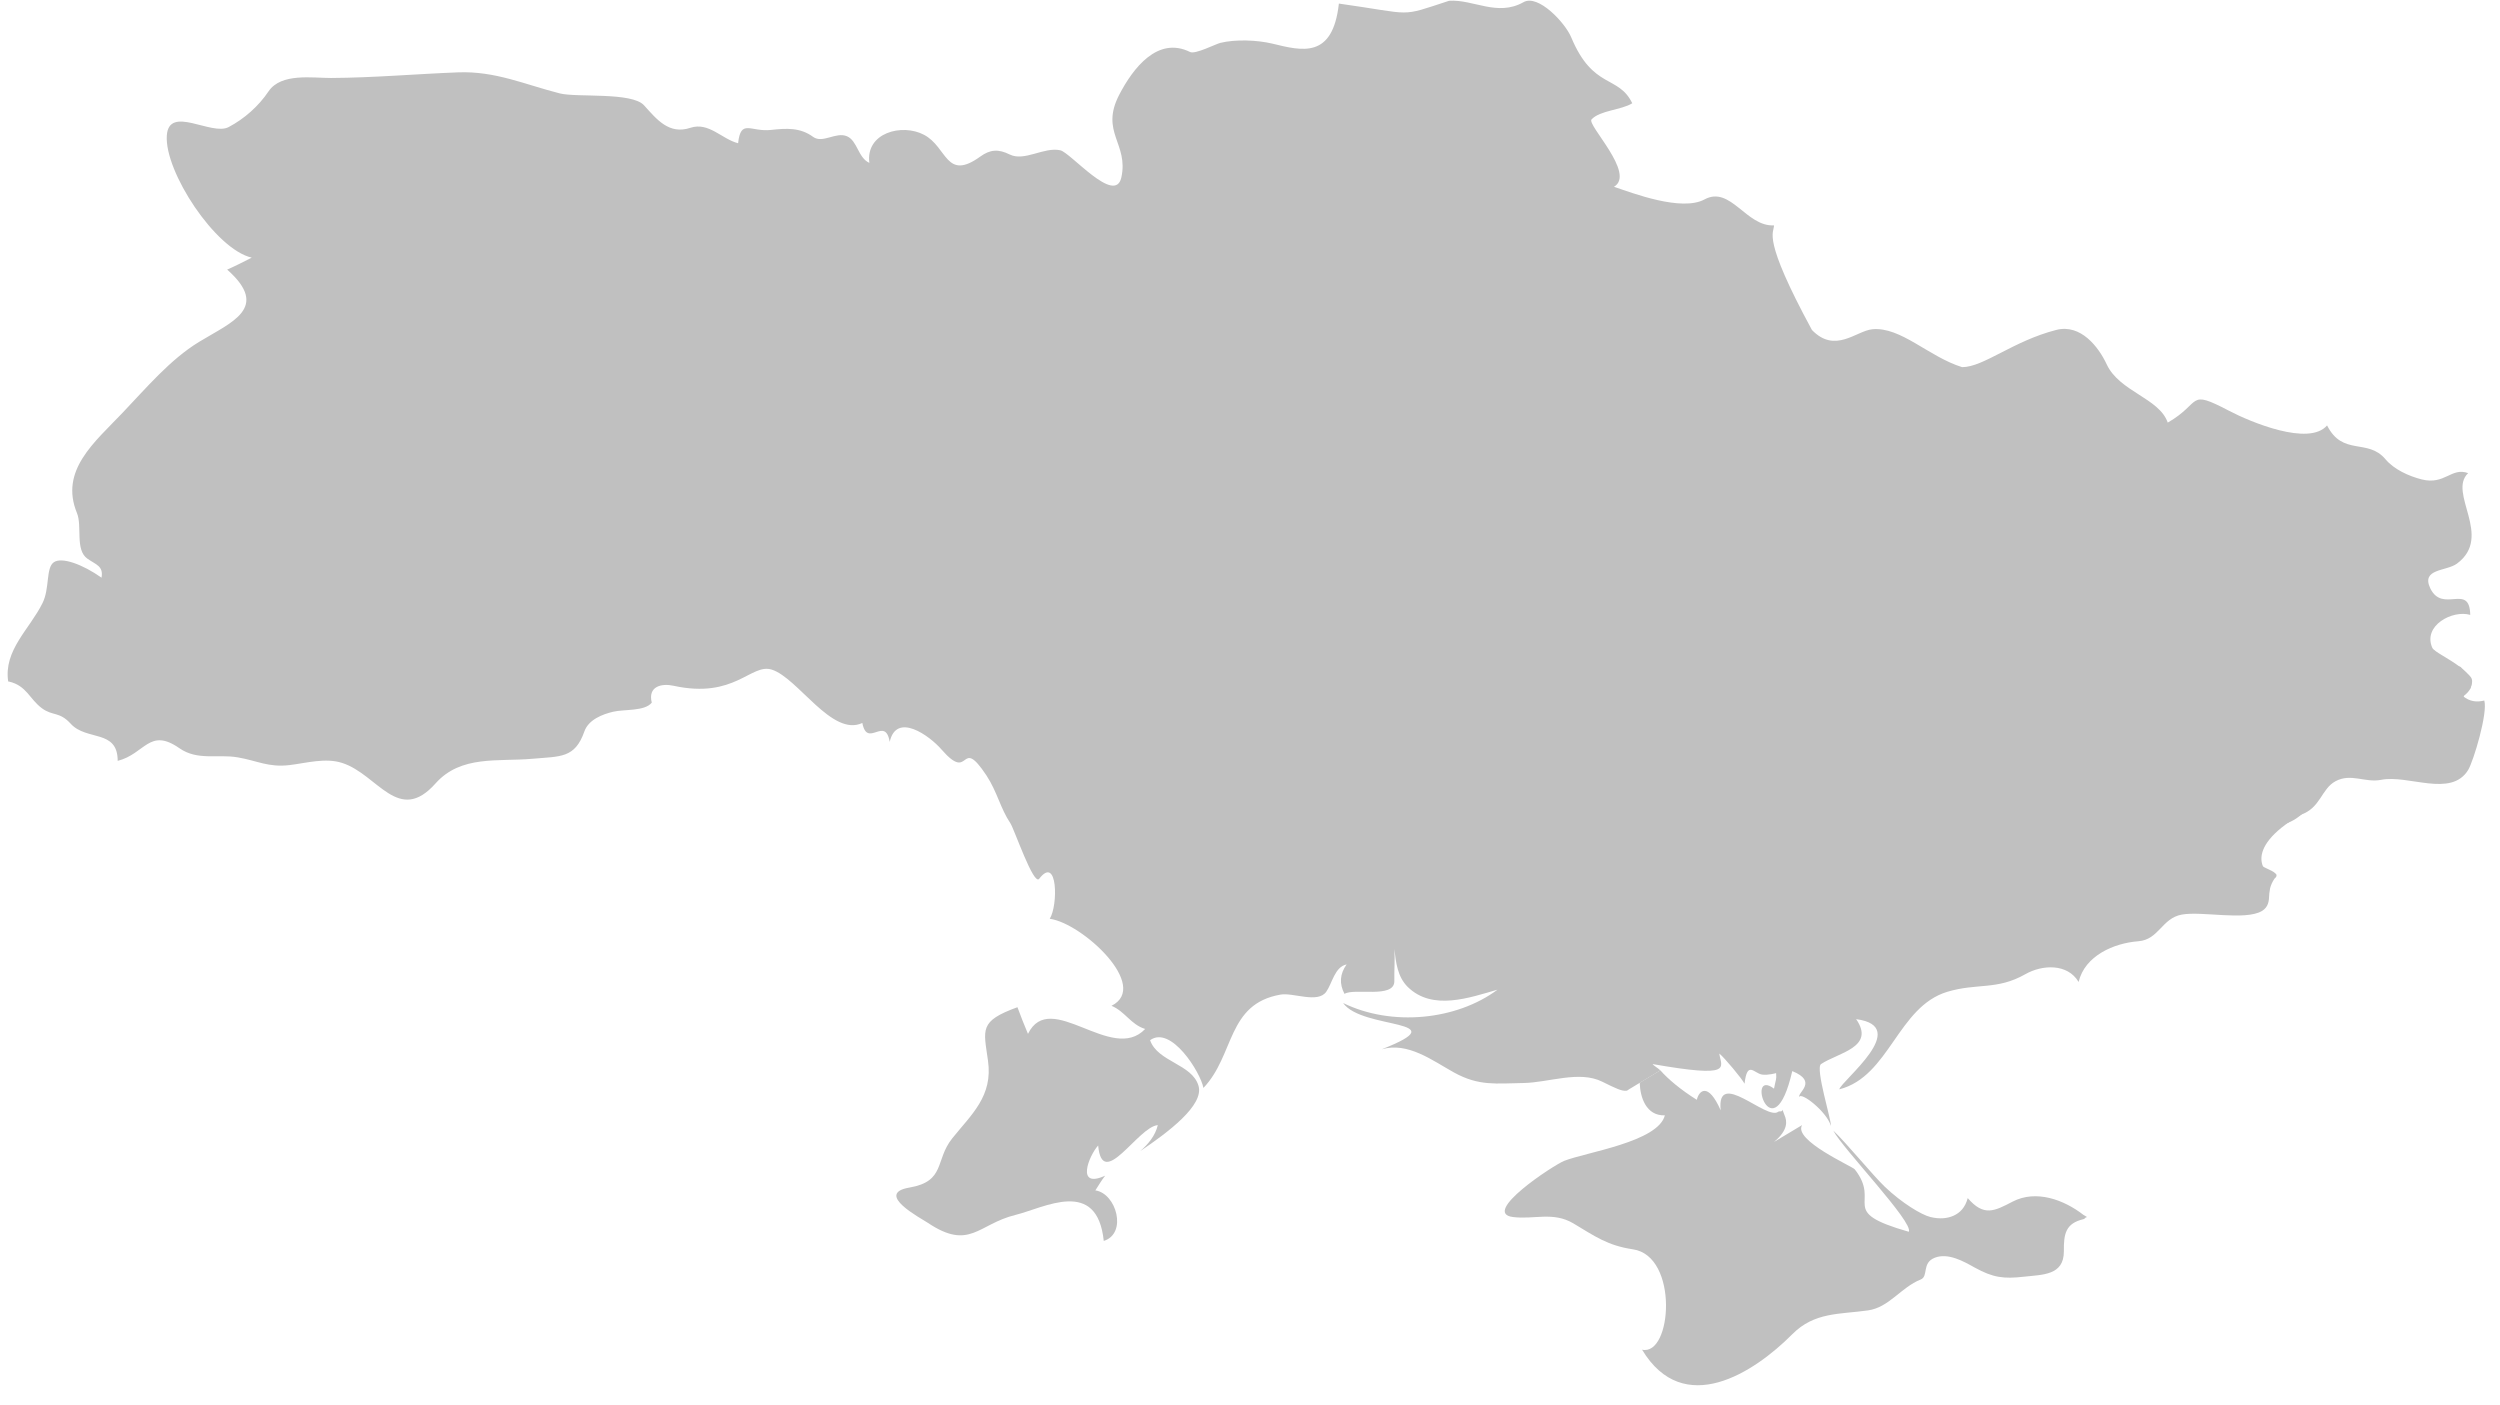 <svg width="121" height="68" viewBox="0 0 121 68" fill="none" xmlns="http://www.w3.org/2000/svg">
<path d="M97.412 58.158C96.522 58.622 96.018 58.891 95.238 57.988C95.118 58.44 94.868 58.696 94.559 58.837C94.249 58.979 93.868 59.009 93.438 58.905C92.998 58.801 92.042 58.218 91.228 57.442C90.639 56.881 89.39 55.343 88.732 54.722C89.176 55.586 92.639 59.172 92.385 59.618C88.875 58.615 91.085 58.266 89.769 56.595C89.659 56.454 86.779 55.191 87.221 54.455L85.862 55.27C86.567 54.687 86.491 54.253 86.372 53.979L86.27 53.707C86.259 53.842 86.127 53.76 86.066 53.809C85.51 54.253 83.064 51.678 83.281 53.741C82.671 52.351 82.226 52.789 82.126 53.231C81.326 52.732 80.73 52.22 80.36 51.804L79.362 52.403C79.382 53.106 79.67 54.013 80.58 53.983C80.25 55.272 76.776 55.763 75.706 56.186C75.176 56.401 71.666 58.707 73.226 58.904C74.246 59.034 75.167 58.631 76.147 59.21C77.187 59.832 77.804 60.285 79.034 60.467C81.264 60.795 80.926 65.652 79.476 65.325C81.486 68.663 84.895 66.439 86.745 64.578C87.815 63.497 89.034 63.619 90.414 63.423C91.434 63.279 92.002 62.311 92.962 61.928C93.352 61.771 93.001 61.128 93.641 60.875C94.291 60.62 95.047 61.055 95.577 61.351C96.467 61.842 96.985 61.903 97.955 61.793C98.855 61.691 99.891 61.735 99.891 60.57C99.88 59.704 99.98 59.211 100.842 59.007C100.926 58.987 100.912 58.918 101.012 58.905C100.956 58.864 100.893 58.833 100.842 58.803C99.894 58.065 98.543 57.57 97.412 58.158Z" fill="#c0c0c0"/>
<path d="M70.135 0.038C67.665 0.845 68.512 0.694 64.802 0.173C64.502 2.867 63.015 2.46 61.575 2.11C60.845 1.937 59.801 1.894 59.061 2.076C58.831 2.134 57.85 2.64 57.6 2.517C56.03 1.739 54.84 3.297 54.169 4.589C53.23 6.407 54.641 6.944 54.271 8.598C53.961 9.938 51.816 7.381 51.316 7.273C50.526 7.101 49.58 7.831 48.87 7.477C48.32 7.204 47.924 7.232 47.444 7.579C45.774 8.784 45.856 7.124 44.726 6.526C43.656 5.957 41.887 6.427 42.077 7.884C41.526 7.636 41.5 6.805 40.99 6.594C40.46 6.369 39.819 6.957 39.359 6.628C38.729 6.163 38.061 6.208 37.321 6.288C36.331 6.4 35.854 5.732 35.724 6.933C34.934 6.732 34.304 5.891 33.414 6.186C32.384 6.529 31.793 5.785 31.173 5.099C30.582 4.444 27.926 4.729 27.096 4.521C25.416 4.096 23.981 3.432 22.171 3.502C20.141 3.58 18.062 3.764 16.022 3.774C15.122 3.778 13.609 3.52 12.999 4.42C12.519 5.134 11.833 5.747 11.063 6.152C10.233 6.587 8.174 5.062 8.074 6.56C7.954 8.299 10.424 12.068 12.184 12.47C11.784 12.674 11.405 12.868 10.995 13.048C13.095 14.912 11.196 15.592 9.636 16.547C8.226 17.404 7.064 18.796 5.934 19.977C4.574 21.409 2.875 22.769 3.726 24.835C3.986 25.472 3.625 26.621 4.235 27.043C4.655 27.336 5.014 27.398 4.914 27.96C3.994 27.309 2.985 26.947 2.605 27.213C2.215 27.48 2.411 28.476 2.061 29.183C1.441 30.446 0.167 31.468 0.397 32.987H0.431C1.291 33.184 1.427 33.835 2.027 34.278C2.557 34.67 2.87 34.426 3.42 35.026C4.19 35.877 5.696 35.28 5.696 36.826C7.026 36.485 7.225 35.195 8.685 36.215C9.565 36.826 10.525 36.489 11.505 36.656C12.465 36.821 12.988 37.152 14.018 37.03C14.838 36.93 15.756 36.663 16.566 36.928C18.286 37.483 19.284 39.942 21.084 37.913C22.314 36.536 24.102 36.874 25.772 36.724C27.122 36.603 27.825 36.713 28.285 35.399C28.485 34.83 29.158 34.57 29.678 34.448C30.208 34.321 31.206 34.436 31.546 34.007C31.346 33.218 32.019 33.063 32.599 33.191C35.569 33.843 36.345 32.09 37.355 32.41C38.625 32.812 40.267 35.682 41.737 34.992C41.977 36.238 42.842 34.617 43.062 35.909C43.382 34.453 44.975 35.59 45.575 36.282C47.015 37.937 46.42 35.532 47.749 37.539C48.27 38.337 48.414 39.115 48.904 39.849C49.094 40.136 50.027 42.887 50.297 42.533C51.197 41.359 51.217 43.828 50.807 44.469C52.387 44.682 55.686 47.739 53.796 48.681C54.456 48.955 54.727 49.587 55.426 49.802C53.817 51.506 50.834 47.824 49.754 50.04C49.574 49.612 49.404 49.186 49.244 48.749C47.374 49.429 47.608 49.817 47.818 51.331C48.068 53.057 47.015 53.939 46.085 55.101C45.245 56.155 45.773 57.177 44.013 57.479C42.303 57.772 44.586 58.969 44.896 59.178C46.936 60.548 47.332 59.25 49.142 58.804C50.552 58.456 53.102 56.984 53.422 60.061C54.572 59.7 54.035 57.762 53.015 57.615C53.175 57.367 53.31 57.135 53.49 56.902C52.05 57.561 52.701 55.938 53.151 55.441C53.351 57.661 55.088 54.526 56.038 54.456C55.913 54.975 55.578 55.371 55.189 55.713C56.543 54.799 58.285 53.494 58.008 52.554C57.698 51.491 56.034 51.404 55.664 50.346C56.674 49.61 58.106 51.899 58.246 52.656C59.766 51.062 59.373 48.589 61.983 48.138C62.593 48.032 63.78 48.578 64.19 48.002C64.481 47.592 64.596 46.8 65.176 46.677C64.846 47.143 64.814 47.61 65.074 48.104C65.544 47.805 67.486 48.343 67.486 47.492C67.476 46.936 67.522 46.431 67.486 45.93C67.564 46.594 67.64 47.274 68.131 47.764C69.331 48.946 71.139 48.282 72.479 47.9C70.499 49.377 67.356 49.698 65.006 48.545C65.926 49.861 70.634 49.305 66.874 50.787C68.144 50.416 69.333 51.333 70.373 51.908C71.583 52.577 72.416 52.438 73.736 52.418C74.956 52.398 76.43 51.803 77.54 52.35C78.215 52.685 78.494 52.819 78.729 52.791C78.772 52.786 78.856 52.705 78.899 52.69L80.36 51.806C80.281 51.718 80.026 51.571 79.986 51.501C83.926 52.192 83.313 51.676 83.213 50.991C83.452 51.176 84.321 52.22 84.436 52.452C84.566 51.313 84.895 51.95 85.285 52.01C85.575 52.052 85.964 51.938 85.964 51.938C85.991 52.268 85.947 52.234 85.862 52.69C84.463 51.641 85.805 55.92 86.746 51.841C88.006 52.354 86.985 52.883 87.085 53.098C87.155 52.824 88.414 53.795 88.614 54.491C88.654 54.246 87.848 51.7 88.138 51.501C88.958 50.952 90.787 50.693 89.837 49.327C92.547 49.681 89.121 52.306 89.021 52.724C91.451 52.105 91.843 48.727 94.253 48.002C95.693 47.571 96.653 47.932 98.023 47.153C98.833 46.69 100.065 46.617 100.605 47.527C100.905 46.256 102.312 45.647 103.492 45.557C104.492 45.481 104.628 44.444 105.598 44.266C106.578 44.089 108.651 44.568 109.471 44.096C110.121 43.71 109.566 42.916 110.116 42.432C109.656 42.404 108.399 41.156 111.339 39.442C112.329 39.106 112.338 38.19 113.038 37.812C113.788 37.407 114.476 37.898 115.246 37.744C116.566 37.481 118.628 38.619 119.458 37.268C119.718 36.838 120.419 34.502 120.239 33.905C119.859 34.003 119.52 33.944 119.22 33.702C120.63 32.674 117.895 31.727 117.725 31.358C117.245 30.279 118.71 29.505 119.56 29.761C119.53 28.189 118.223 29.718 117.623 28.47C117.173 27.512 118.404 27.656 118.914 27.281C120.694 25.965 118.448 23.86 119.458 22.899C118.638 22.601 118.336 23.484 117.216 23.205C116.586 23.046 115.869 22.722 115.45 22.22C114.589 21.203 113.39 22.093 112.63 20.59C111.76 21.613 108.924 20.428 107.874 19.876C105.834 18.81 106.599 19.487 104.919 20.454C104.509 19.266 102.584 18.963 101.964 17.634C101.584 16.817 100.718 15.658 99.518 15.97C97.418 16.512 96.006 17.77 94.966 17.77C93.346 17.267 91.998 15.802 90.618 15.936C89.838 16.016 88.817 17.133 87.697 15.97C85.257 11.469 85.862 11.292 85.862 10.908C84.513 10.981 83.76 8.968 82.499 9.652C81.389 10.254 79.007 9.342 78.117 9.04C79.188 8.406 76.79 6.037 77.031 5.779C77.441 5.339 78.471 5.329 79.001 4.998C78.331 3.612 77.105 4.344 76.046 1.805C75.755 1.104 74.445 -0.3 73.736 0.106C72.475 0.819 71.305 -0.042 70.135 0.038Z" fill="#c0c0c0"/>
<path d="M108.689 32.953C108.518 32.99 108.371 33.08 108.248 33.225C108.187 33.297 108.116 33.367 108.078 33.463C108.032 33.566 108.022 33.673 108.011 33.803C107.925 33.917 107.886 34.087 107.875 34.244C107.863 34.403 107.886 34.543 107.875 34.686C107.875 34.768 107.862 34.827 107.841 34.89C107.819 34.955 107.794 34.994 107.738 35.026C107.701 35.047 107.662 35.059 107.603 35.059C107.522 35.072 107.438 35.071 107.297 35.026C107.228 35.199 107.226 35.403 107.161 35.569C107.161 35.579 107.161 35.594 107.161 35.603C107.147 35.633 107.112 35.646 107.092 35.671C107.042 35.747 106.968 35.795 106.854 35.807C106.808 35.809 106.743 35.818 106.685 35.807C106.474 35.87 106.275 35.973 106.107 36.112C106.029 36.178 105.965 36.274 105.903 36.35C105.838 36.432 105.774 36.532 105.733 36.622C105.651 36.801 105.615 36.984 105.666 37.165C105.717 37.347 105.846 37.528 106.074 37.675C106.031 37.846 105.979 38.004 105.938 38.184C105.938 38.195 105.938 38.208 105.938 38.218C105.88 38.478 105.863 38.725 105.938 38.932C105.938 38.942 105.938 38.956 105.938 38.966C105.963 39.027 105.993 39.084 106.04 39.136C106.075 39.173 106.128 39.206 106.176 39.237C106.203 39.255 106.212 39.29 106.243 39.305C106.254 39.309 106.268 39.301 106.277 39.305C106.36 39.343 106.467 39.386 106.583 39.407C106.666 39.447 106.72 39.489 106.787 39.543C106.798 39.548 106.814 39.538 106.821 39.543C107.27 39.927 107.377 40.606 107.738 41.072C107.738 41.236 107.69 41.389 107.636 41.547C107.481 42.03 107.164 42.468 107.262 42.974C107.286 43.006 107.303 43.061 107.296 43.11C107.285 43.159 107.254 43.186 107.227 43.246C107.078 43.6 106.674 44.104 107.431 43.993C107.806 44.126 108.161 44.118 108.484 44.095C108.804 44.068 109.086 44.02 109.333 44.061C109.413 44.011 109.483 43.944 109.537 43.891C109.591 43.838 109.639 43.811 109.673 43.755C109.809 43.525 109.794 43.268 109.877 42.974C109.916 42.832 109.977 42.692 110.081 42.532C110.16 42.464 110.19 42.415 110.183 42.362C110.183 42.316 110.156 42.3 110.116 42.261C109.947 42.099 109.483 41.986 109.335 41.785C109.293 41.738 109.265 41.707 109.267 41.649C109.267 41.592 109.305 41.518 109.369 41.445C109.442 41.186 109.502 41.006 109.573 40.834C109.643 40.661 109.713 40.543 109.81 40.426C109.989 40.211 110.237 40.049 110.66 39.849C111.331 39.63 111.777 39.049 112.324 38.49C112.541 38.234 112.627 38.114 112.732 37.98C112.759 37.946 112.772 37.908 112.799 37.879C112.81 37.868 112.823 37.855 112.833 37.845C112.854 37.824 112.878 37.796 112.9 37.777C112.946 37.739 113.008 37.709 113.07 37.675C112.899 37.392 112.557 37.247 112.39 36.962C112.223 36.675 112.036 36.625 111.745 36.214C111.613 36.029 111.571 35.837 111.371 35.637C111.184 35.449 111.089 35.33 111.032 35.195C111.021 35.197 111.009 35.193 110.998 35.195C110.913 35.212 110.834 35.211 110.76 35.195C110.677 35.177 110.593 35.144 110.522 35.093C110.449 35.041 110.381 34.967 110.318 34.889C110.25 34.805 110.207 34.722 110.148 34.618C110.046 34.439 109.957 34.267 109.877 34.074C109.877 34.063 109.877 34.051 109.877 34.04C109.793 33.839 109.712 33.641 109.639 33.497C109.589 33.383 109.504 33.303 109.435 33.225C109.227 32.992 108.944 32.899 108.688 32.953H108.689Z" fill="#c0c0c0"/>
<path d="M115.993 29.862C115.571 29.922 115.556 31.241 114.973 30.507C114.493 29.865 113.469 29.726 113.037 30.439C112.413 30.393 111.754 30.318 111.441 30.983C110.596 31.142 110.469 32.058 111.101 32.58C111.541 33.078 110.941 33.599 111.577 33.972C111.785 34.429 111.249 34.717 111.169 35.161C111.119 35.183 111.08 35.184 111.033 35.195C111.091 35.33 111.185 35.449 111.373 35.637C111.572 35.837 111.615 36.029 111.746 36.214C112.037 36.625 112.224 36.675 112.392 36.961C112.559 37.247 112.9 37.392 113.071 37.675C113.163 37.625 113.252 37.59 113.411 37.539C114.133 37.122 114.852 37.896 115.619 37.573C116.033 37.418 116.368 37.721 116.74 37.675C117.382 37.515 118.438 38.15 118.744 37.301C119.546 36.956 119.406 36.141 119.831 35.84C119.949 35.094 119.924 34.6 119.797 34.074C119.371 34.158 118.906 33.768 119.559 33.327C119.79 32.76 119.57 32.78 119.084 32.274C118.488 32.184 117.816 31.563 117.419 31.051C117.013 30.545 116.08 30.706 116.196 29.93C116.117 29.878 116.053 29.853 115.993 29.862Z" fill="#c0c0c0"/>
</svg>

